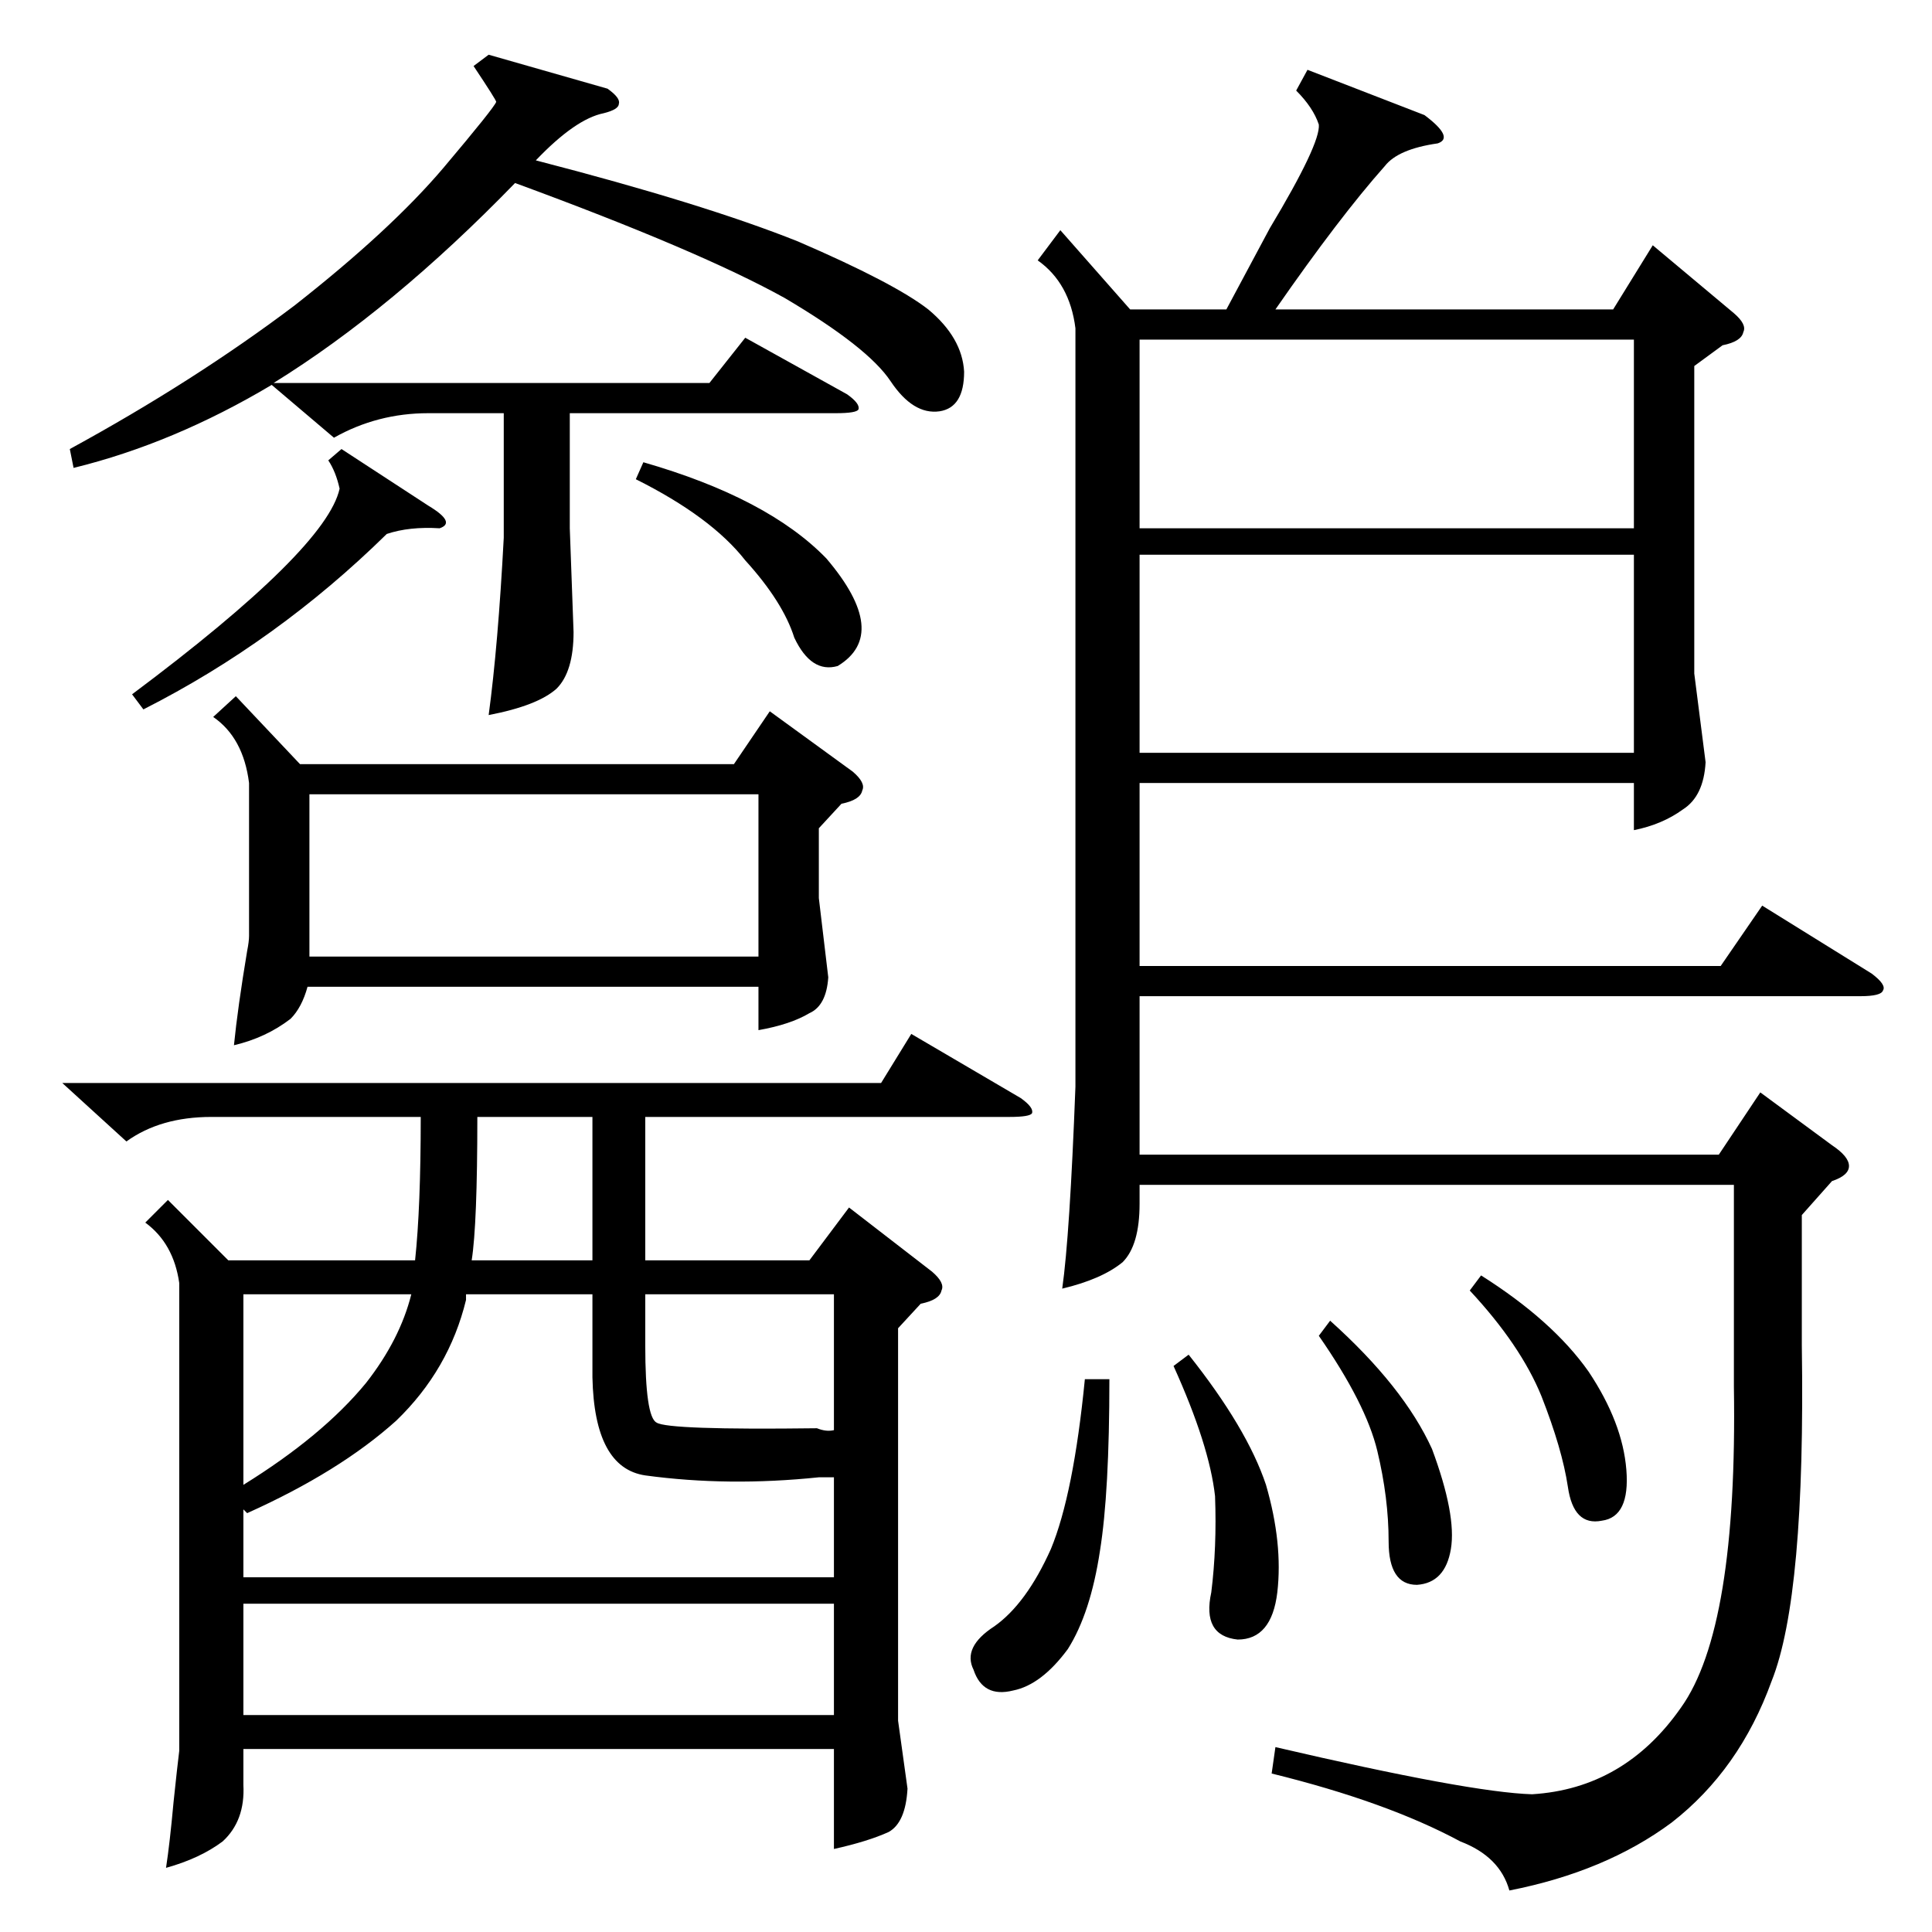 <?xml version="1.0" standalone="no"?>
<!DOCTYPE svg PUBLIC "-//W3C//DTD SVG 1.1//EN" "http://www.w3.org/Graphics/SVG/1.1/DTD/svg11.dtd" >
<svg xmlns="http://www.w3.org/2000/svg" xmlns:xlink="http://www.w3.org/1999/xlink" version="1.1" viewBox="0 -205 1024 1024">
  <g transform="matrix(1 0 0 -1 0 819)">
   <path fill="currentColor"
d="M693 987l62 -24q16 -12 7 -15q-21 -3 -28 -12q-24 -27 -58 -76h179l21 34l43 -36q7 -6 5 -10q-1 -5 -11 -7l-15 -11v-163l6 -47q-1 -18 -12 -25q-11 -8 -26 -11v25h-262v-97h308l22 32l58 -36q8 -6 6 -9q-1 -3 -12 -3h-382v-84h307l22 33l38 -28q9 -6 9 -11t-9 -8
l-16 -18v-69q2 -133 -16 -178q-17 -47 -53 -75q-35 -26 -86 -36q-5 18 -26 26q-39 21 -100 36l2 14q103 -24 136 -25q49 3 79 46q30 42 28 170v107h-315v-10q0 -22 -9 -31q-11 -9 -32 -14q4 28 7 107v402q-3 24 -20 36l12 16l37 -42h51l23 43q27 45 26 55q-3 9 -12 18z
M89 388l32 -32h99q3 28 3 76h-111q-27 0 -45 -13l-34 31h434l16 26l58 -34q7 -5 6 -8q-1 -2 -12 -2h-193v-76h87l21 28l44 -34q7 -6 5 -10q-1 -5 -11 -7l-12 -13v-208l5 -36q-1 -18 -10 -23q-11 -5 -29 -9v53h-313v-19q1 -19 -11 -30q-12 -9 -30 -14q2 13 4 35q2 19 3 27
v248q-3 21 -18 32zM125 655l34 -36h230l19 28l44 -32q7 -6 5 -10q-1 -5 -11 -7l-12 -13v-37l5 -42q-1 -15 -10 -19q-10 -6 -27 -9v23h-239q-3 -11 -9 -17q-13 -10 -30 -14q2 20 7 50q1 5 1 8v81q-3 24 -19 35zM259 995l63 -18q7 -5 6 -8q0 -3 -8 -5q-15 -3 -36 -25
q89 -23 139 -43q51 -22 69 -36q18 -15 19 -33q0 -19 -13 -21q-14 -2 -26 16t-56 44q-45 25 -143 61q-65 -67 -128 -106h231l19 24l54 -30q7 -5 6 -8q-1 -2 -12 -2h-141v-61l2 -55q0 -21 -9 -30q-10 -9 -36 -14q5 37 8 94v66h-40q-27 0 -50 -13l-33 28q-52 -31 -105 -44
l-2 10q66 36 119 76q51 40 79 73q27 32 28 35q0 1 -12 19zM604 730v-105h262v105h-262zM866 844h-262v-100h262v100zM131 222l-2 2v-36h313v53h-8q-48 -5 -92 1q-27 4 -28 52v44h-67v-3q-9 -37 -37 -64q-30 -27 -79 -49zM402 603h-238v-86h238v86zM129 174v-59h313v59h-313z
M442 338h-100v-27q0 -38 6 -41q6 -4 85 -3q5 -2 9 -1v72zM194 291q18 23 24 47h-89v-101q42 26 65 54zM253 432q0 -57 -3 -76h64v76h-61zM575 293h13q0 -60 -5 -91q-5 -33 -17 -52q-14 -19 -29 -22q-16 -4 -21 11q-6 12 11 23q17 12 30 41q12 29 18 90zM181 786l46 -30
q15 -9 6 -12q-16 1 -28 -3q-58 -57 -129 -93l-6 8q103 77 110 109q-2 9 -6 15zM622 300l8 6q31 -39 41 -69q9 -31 6 -57q-3 -25 -21 -25q-19 2 -14 25q3 24 2 51q-3 27 -22 69zM337 770l4 9q66 -19 97 -51q34 -40 6 -57q-14 -4 -23 15q-6 19 -26 41q-18 23 -58 43zM779 340
l6 8q38 -24 57 -51q18 -27 20 -52t-13 -27q-15 -3 -18 18q-3 20 -14 48q-11 27 -38 56zM699 316l6 8q39 -35 54 -68q13 -35 10 -53t-18 -19q-15 0 -15 23t-6 48t-31 61z" />
  </g>

</svg>
